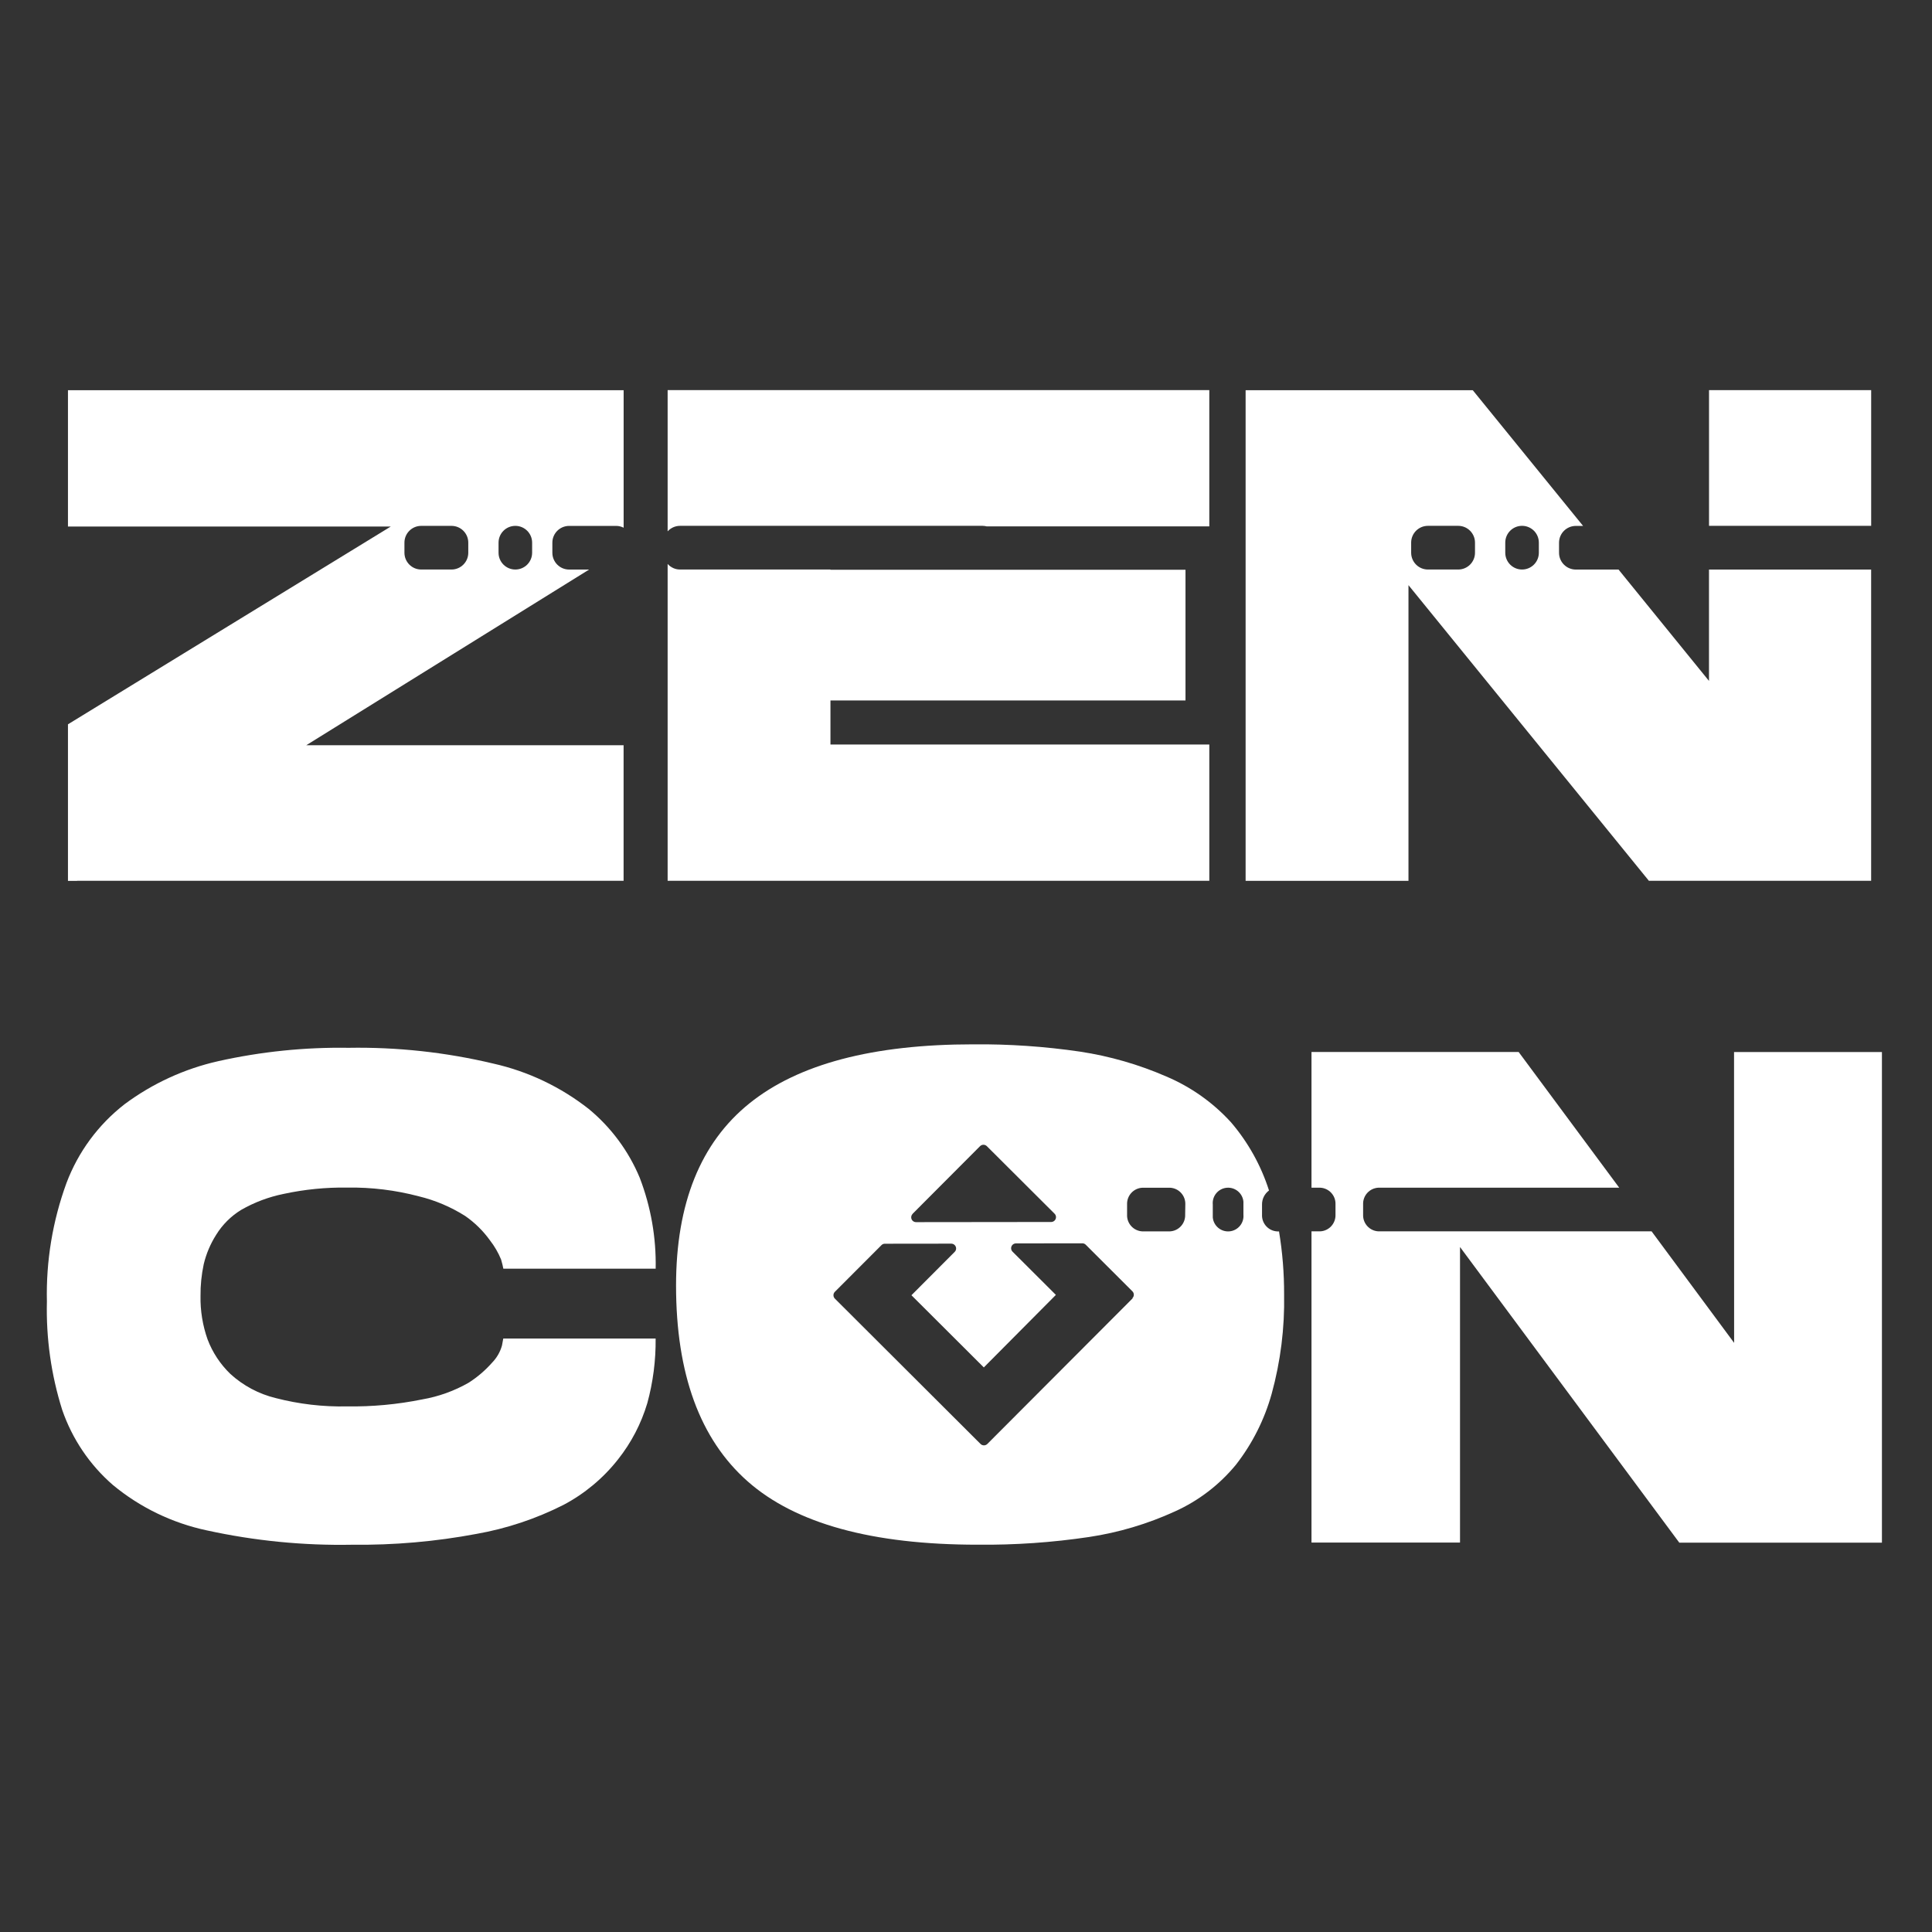 <?xml version="1.0" encoding="utf-8"?>
<!-- Generator: Adobe Illustrator 27.2.0, SVG Export Plug-In . SVG Version: 6.00 Build 0)  -->
<svg version="1.1" id="Ebene_1" xmlns="http://www.w3.org/2000/svg" xmlns:xlink="http://www.w3.org/1999/xlink" x="0px" y="0px"
	 viewBox="0 0 512 512" style="enable-background:new 0 0 512 512;" xml:space="preserve">
<rect x="0" y="0" width="512" height="512" fill="#333333" stroke="none"/>
<style type="text/css">
	.st0{fill:#FFFFFF;}
</style>
<g>
	<g id="Gruppe_3927">
		<path id="Pfad_2303" class="st0" d="M57.29,327.23c1.65-2.68,3.91-4.93,6.59-6.58c3.52-2.02,7.34-3.46,11.32-4.26
			c5.52-1.19,11.16-1.75,16.81-1.67c6.41-0.1,12.8,0.68,19,2.32c4.34,1.05,8.47,2.81,12.25,5.19c2.55,1.77,4.78,3.96,6.59,6.48
			c1.21,1.56,2.21,3.27,2.95,5.09c0.28,0.99,0.48,1.79,0.59,2.41h40.37c0.16-8.22-1.27-16.4-4.22-24.08
			c-2.95-7.09-7.59-13.35-13.51-18.24c-7.44-5.85-16.1-9.97-25.34-12.04c-12.56-2.99-25.44-4.39-38.35-4.17
			c-11.58-0.18-23.15,1.01-34.46,3.53c-8.98,2.02-17.44,5.9-24.83,11.39c-6.98,5.41-12.33,12.66-15.44,20.93
			c-3.67,10.05-5.43,20.69-5.18,31.38c-0.24,9.73,1.13,19.43,4.05,28.71c2.65,7.7,7.28,14.57,13.43,19.91
			c7.21,5.97,15.76,10.1,24.91,12.04c12.65,2.77,25.57,4.04,38.51,3.8c11.05,0.13,22.08-0.83,32.94-2.87
			c8.02-1.42,15.79-4.01,23.06-7.69c5.6-2.96,10.52-7.06,14.44-12.04c3.52-4.43,6.15-9.49,7.77-14.91
			c1.53-5.58,2.27-11.35,2.21-17.13h-40.38l-0.34,1.85c-0.48,1.71-1.38,3.27-2.62,4.54c-1.8,2.04-3.88,3.82-6.17,5.29
			c-3.82,2.19-8,3.7-12.35,4.45c-6.56,1.33-13.24,1.95-19.93,1.85c-6.38,0.14-12.74-0.61-18.92-2.21
			c-4.47-1.09-8.59-3.29-11.99-6.39c-2.67-2.58-4.74-5.71-6.05-9.18c-1.3-3.68-1.93-7.56-1.86-11.47c-0.03-2.83,0.26-5.66,0.85-8.43
			c0.66-2.76,1.77-5.39,3.29-7.78"/>
		<path id="Pfad_2304" class="st0" d="M20.42,233.42h144.84v-35.93H81.17l74.95-46.55h-5.29c-2.46,0-4.45-2-4.45-4.45v-2.67
			c0-2.46,1.99-4.45,4.45-4.45h12.47c0.68,0,1.36,0.17,1.97,0.48v-36.44H18.01v36.12h85.56l-85.56,52.42v41.49H20.42z
			 M132.12,143.81c0-2.46,1.99-4.45,4.45-4.45c2.46,0,4.45,1.99,4.45,4.45v2.67c0,2.46-1.99,4.45-4.45,4.45
			c-2.46,0-4.45-1.99-4.45-4.45V143.81z M107.18,143.81c0-2.46,1.99-4.45,4.45-4.45l0,0h8.02c2.46,0,4.45,1.99,4.45,4.45l0,0v2.67
			c0,2.46-1.99,4.45-4.45,4.45l0,0h-8.02c-2.46,0-4.45-1.99-4.45-4.45l0,0L107.18,143.81z"/>
		<path id="Pfad_2305" class="st0" d="M320.47,197.3H220.08v-11.67h94.09v-34.64h-94.09v-0.06h-39.86c-1.26,0-2.46-0.54-3.29-1.48
			v83.97h143.55V197.3z"/>
		<path id="Pfad_2306" class="st0" d="M180.22,139.35h80.17c0.38,0,0.75,0.06,1.12,0.15h58.97v-36.12H176.93v37.43
			C177.77,139.89,178.96,139.35,180.22,139.35"/>
		<path id="Pfad_2307" class="st0" d="M459.56,355.87l-21.87-29.55h-72.39c-2.35-0.11-4.16-2.1-4.06-4.45v-2.67
			c-0.1-2.35,1.71-4.34,4.06-4.45h63.81l-26.65-35.96h-54.9v35.96h2.3c2.35,0.11,4.17,2.1,4.06,4.45v2.67
			c0.1,2.35-1.71,4.34-4.06,4.45h-2.3v82.47h39.36v-78.32l58.11,78.35h53.7V278.8h-39.19L459.56,355.87z"/>
		<path id="Pfad_2308" class="st0" d="M338.95,326.34h-0.44c-2.35-0.11-4.17-2.1-4.06-4.45v-2.67c-0.02-1.47,0.67-2.85,1.85-3.73
			c-2.12-6.64-5.55-12.79-10.08-18.08c-4.77-5.23-10.62-9.37-17.14-12.13c-7.28-3.17-14.95-5.38-22.81-6.58
			c-9.4-1.38-18.88-2.03-28.38-1.94c-26.58,0-46.34,5.22-59.29,15.65c-12.95,10.43-19.43,26.51-19.44,48.24
			c0,23.46,6.33,40.78,19,51.95c12.67,11.17,32.97,16.76,60.9,16.76c9.89,0.1,19.77-0.58,29.55-2.04c7.85-1.18,15.5-3.46,22.72-6.76
			c6.29-2.83,11.84-7.08,16.22-12.41c4.35-5.59,7.56-11.98,9.46-18.8c2.35-8.57,3.46-17.42,3.29-26.3c0.02-5.6-0.43-11.2-1.35-16.73
			 M241.84,321.68l17.88-17.93c0.5-0.5,1.3-0.5,1.8-0.01c0,0,0,0,0.01,0.01l17.93,17.88c0.51,0.49,0.53,1.3,0.04,1.81
			c-0.24,0.25-0.58,0.4-0.93,0.4L261,323.86l0,0l-18.22,0.02l0,0c-0.71,0.01-1.29-0.55-1.3-1.26c-0.01-0.36,0.14-0.7,0.4-0.95
			 M300.17,344.06l-38.51,38.6c-0.5,0.5-1.31,0.5-1.81,0l-38.6-38.51c-0.5-0.5-0.5-1.31,0-1.81l12.35-12.37
			c0.23-0.24,0.55-0.37,0.88-0.37l17.59-0.02c0.71-0.01,1.29,0.55,1.31,1.25c0.01,0.36-0.14,0.71-0.4,0.95l-11.44,11.47l19.18,19.13
			l19.1-19.22l-11.47-11.44c-0.51-0.49-0.53-1.3-0.04-1.81c0.24-0.25,0.58-0.4,0.93-0.4l17.59-0.02c0.34,0,0.66,0.13,0.9,0.37
			l12.37,12.35c0.5,0.5,0.5,1.31,0,1.81 M314.08,321.88c0.1,2.35-1.71,4.34-4.06,4.45h-7.27c-2.35-0.11-4.17-2.1-4.06-4.45v-2.67
			c-0.1-2.35,1.71-4.34,4.06-4.45h7.31c2.35,0.11,4.16,2.1,4.06,4.45L314.08,321.88z M329.52,321.88c0.21,2.24-1.44,4.23-3.68,4.44
			c-2.24,0.21-4.23-1.44-4.44-3.68c-0.02-0.25-0.02-0.51,0-0.76v-2.67c-0.21-2.24,1.44-4.23,3.68-4.44
			c2.24-0.21,4.23,1.44,4.44,3.68c0.02,0.25,0.02,0.51,0,0.76V321.88z"/>
		<path id="Pfad_2309" class="st0" d="M373.26,155.07l63.71,78.35h58.9v-82.48h-42.97v29.51l-23.97-29.51h-11.31
			c-2.46,0-4.46-1.99-4.46-4.45v-2.67c0-2.46,2-4.45,4.46-4.45h1.91l-29.23-35.96h-60.2v130.02h43.16L373.26,155.07z M398.91,143.8
			c0-2.46,1.99-4.45,4.45-4.45c2.46,0,4.45,1.99,4.45,4.45v2.68c0,2.46-1.99,4.45-4.45,4.45c-2.46,0-4.45-1.99-4.45-4.45V143.8z
			 M373.97,143.8c0-2.46,1.99-4.45,4.45-4.45h8.02c2.46,0,4.45,2,4.45,4.45v2.68c0,2.46-1.99,4.45-4.45,4.45h-8.02
			c-2.46,0-4.45-2-4.45-4.45V143.8z"/>
		<rect id="Rechteck_1367" x="452.91" y="103.39" class="st0" width="42.97" height="35.96"/>
	</g>
</g>
</svg>
